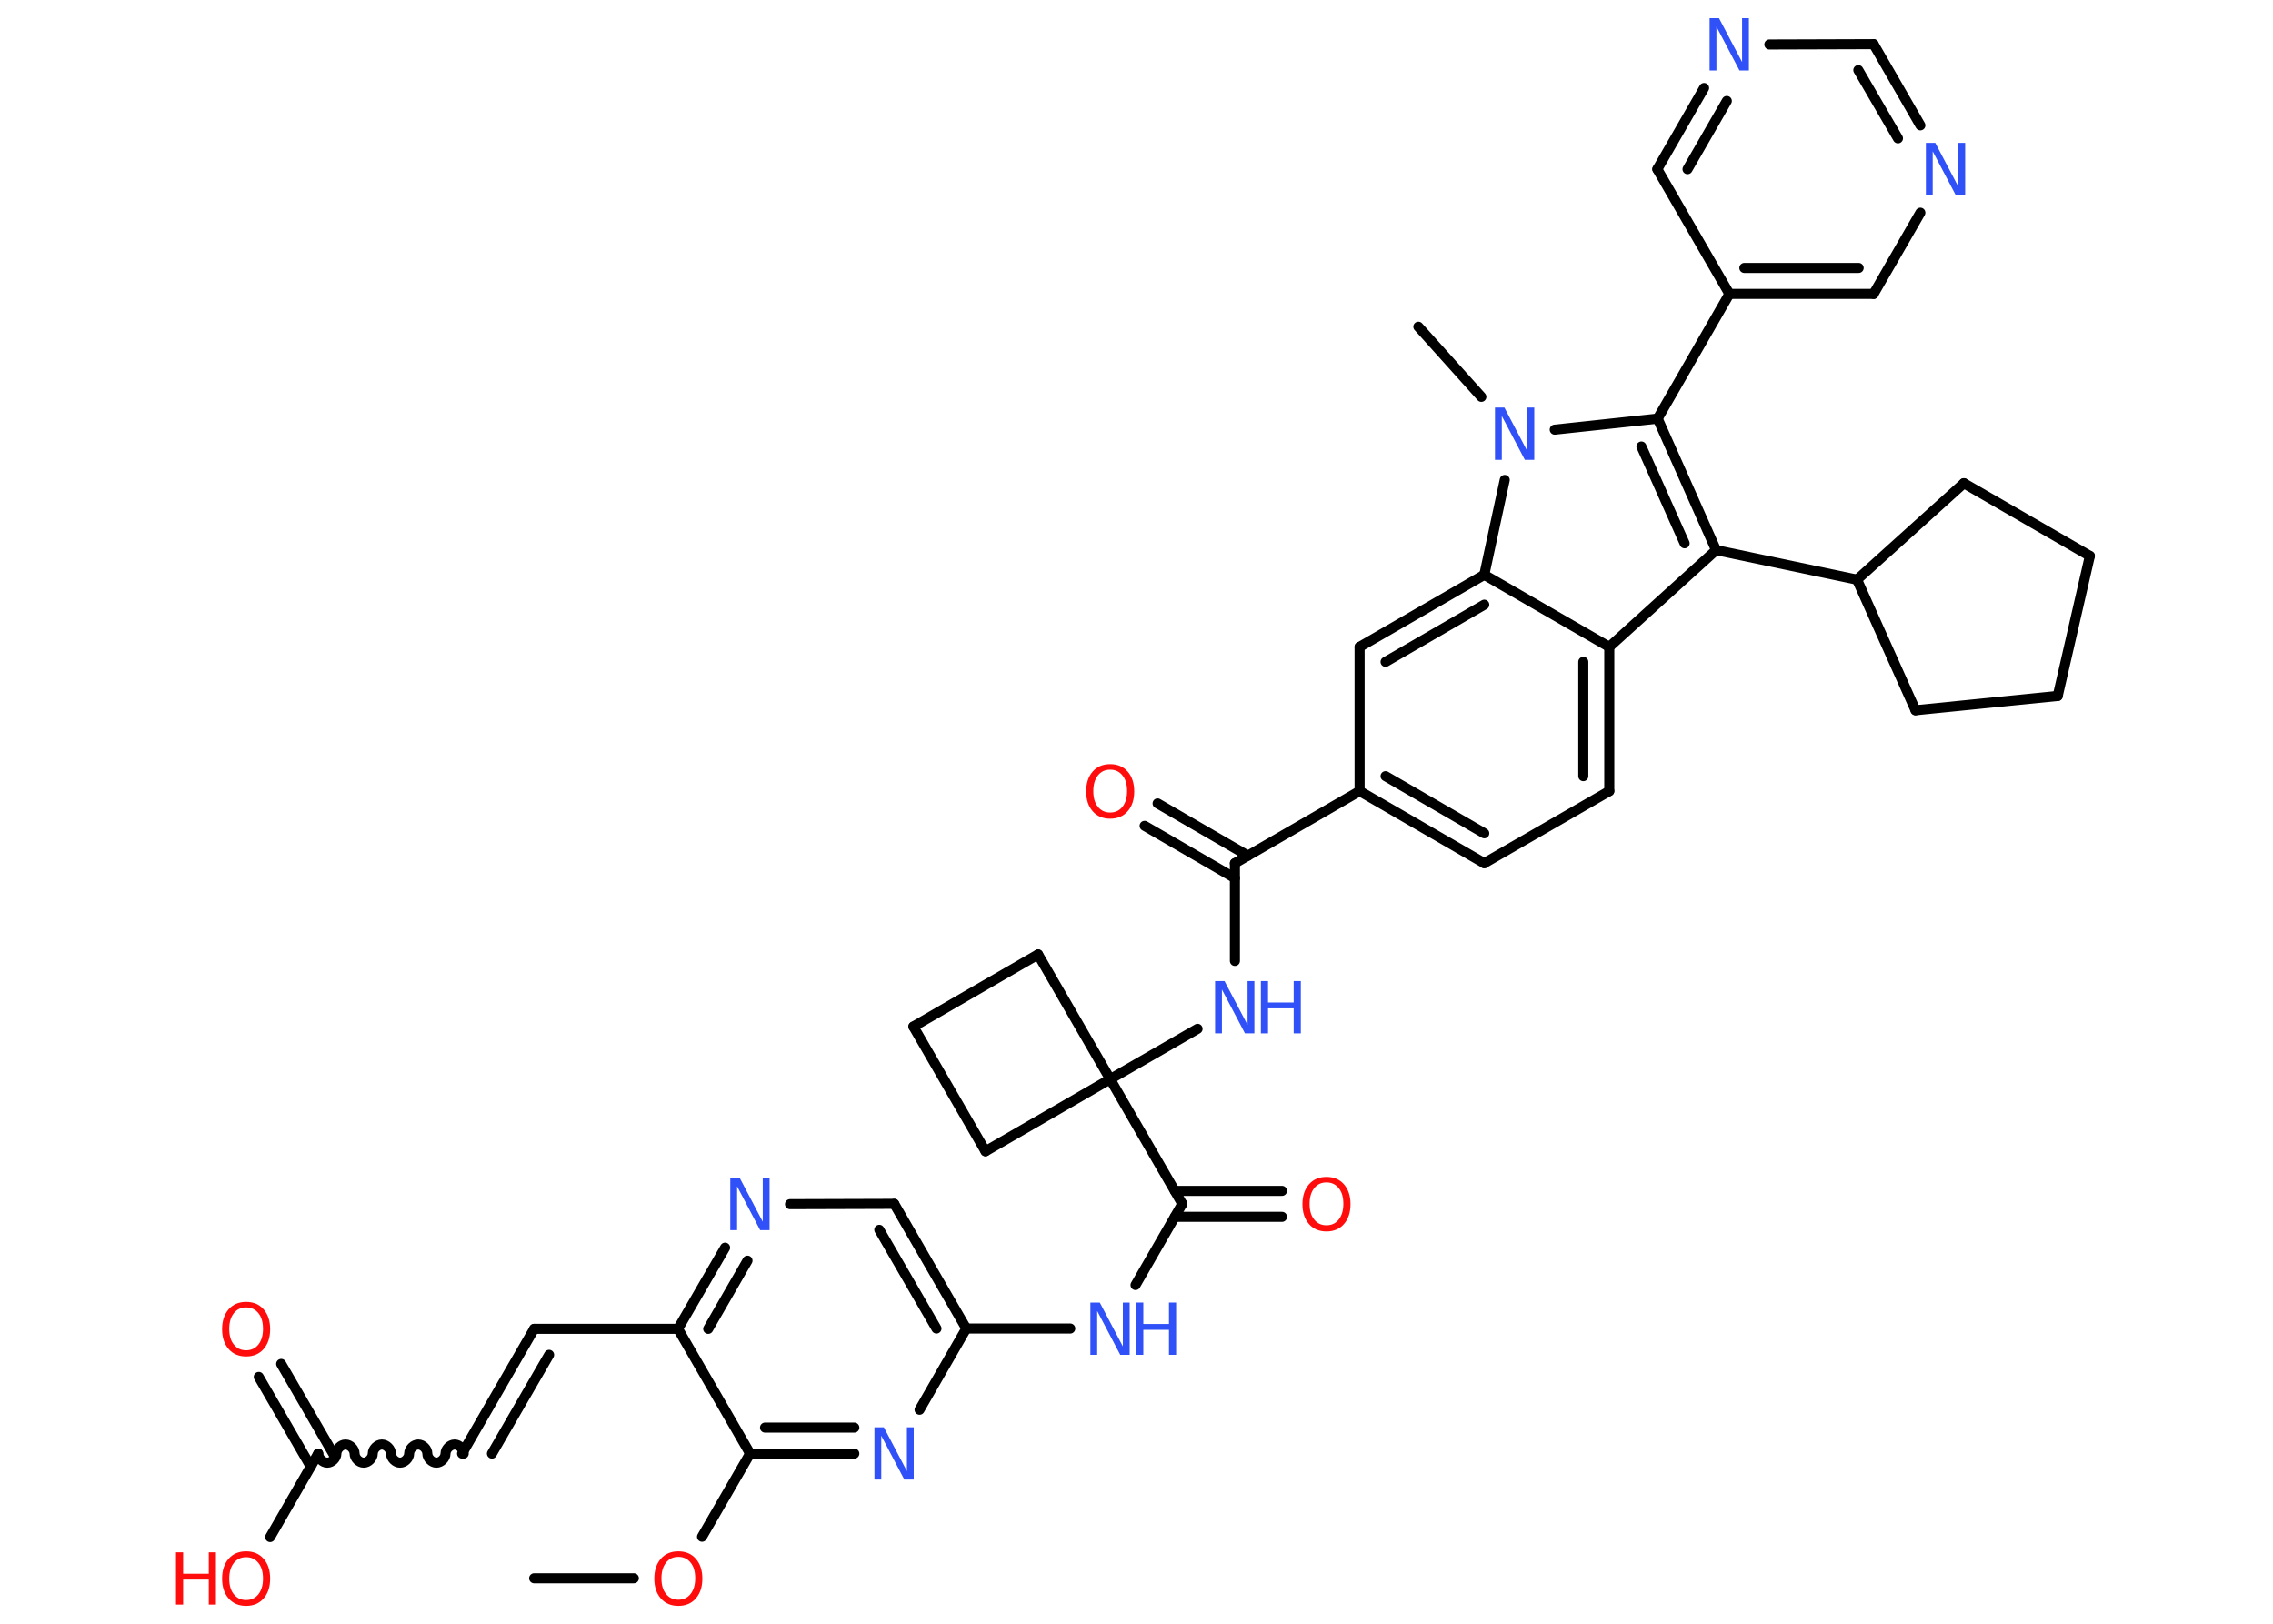 <?xml version='1.0' encoding='UTF-8'?>
<!DOCTYPE svg PUBLIC "-//W3C//DTD SVG 1.1//EN" "http://www.w3.org/Graphics/SVG/1.1/DTD/svg11.dtd">
<svg version='1.2' xmlns='http://www.w3.org/2000/svg' xmlns:xlink='http://www.w3.org/1999/xlink' width='70.0mm' height='50.0mm' viewBox='0 0 70.0 50.0'>
  <desc>Generated by the Chemistry Development Kit (http://github.com/cdk)</desc>
  <g stroke-linecap='round' stroke-linejoin='round' stroke='#000000' stroke-width='.31' fill='#3050F8'>
    <rect x='.0' y='.0' width='70.0' height='50.0' fill='#FFFFFF' stroke='none'/>
    <g id='mol1' class='mol'>
      <line id='mol1bnd1' class='bond' x1='16.45' y1='48.6' x2='19.52' y2='48.6'/>
      <line id='mol1bnd2' class='bond' x1='21.62' y1='47.32' x2='23.1' y2='44.76'/>
      <g id='mol1bnd3' class='bond'>
        <line x1='23.1' y1='44.76' x2='26.31' y2='44.76'/>
        <line x1='23.56' y1='43.96' x2='26.31' y2='43.96'/>
      </g>
      <line id='mol1bnd4' class='bond' x1='28.32' y1='43.41' x2='29.76' y2='40.91'/>
      <line id='mol1bnd5' class='bond' x1='29.76' y1='40.91' x2='32.96' y2='40.91'/>
      <line id='mol1bnd6' class='bond' x1='34.97' y1='39.57' x2='36.41' y2='37.07'/>
      <g id='mol1bnd7' class='bond'>
        <line x1='36.18' y1='36.67' x2='39.48' y2='36.67'/>
        <line x1='36.18' y1='37.47' x2='39.48' y2='37.47'/>
      </g>
      <line id='mol1bnd8' class='bond' x1='36.41' y1='37.07' x2='34.19' y2='33.23'/>
      <line id='mol1bnd9' class='bond' x1='34.19' y1='33.23' x2='36.88' y2='31.68'/>
      <line id='mol1bnd10' class='bond' x1='38.03' y1='29.59' x2='38.03' y2='26.58'/>
      <g id='mol1bnd11' class='bond'>
        <line x1='38.03' y1='27.04' x2='35.25' y2='25.43'/>
        <line x1='38.43' y1='26.35' x2='35.65' y2='24.74'/>
      </g>
      <line id='mol1bnd12' class='bond' x1='38.03' y1='26.58' x2='41.87' y2='24.36'/>
      <g id='mol1bnd13' class='bond'>
        <line x1='41.87' y1='24.36' x2='45.71' y2='26.58'/>
        <line x1='42.67' y1='23.9' x2='45.71' y2='25.66'/>
      </g>
      <line id='mol1bnd14' class='bond' x1='45.71' y1='26.58' x2='49.56' y2='24.36'/>
      <g id='mol1bnd15' class='bond'>
        <line x1='49.56' y1='24.36' x2='49.56' y2='19.92'/>
        <line x1='48.76' y1='23.9' x2='48.76' y2='20.38'/>
      </g>
      <line id='mol1bnd16' class='bond' x1='49.56' y1='19.92' x2='52.85' y2='16.94'/>
      <line id='mol1bnd17' class='bond' x1='52.85' y1='16.94' x2='57.19' y2='17.85'/>
      <line id='mol1bnd18' class='bond' x1='57.19' y1='17.85' x2='60.48' y2='14.88'/>
      <line id='mol1bnd19' class='bond' x1='60.48' y1='14.88' x2='64.36' y2='17.12'/>
      <line id='mol1bnd20' class='bond' x1='64.36' y1='17.12' x2='63.37' y2='21.43'/>
      <line id='mol1bnd21' class='bond' x1='63.37' y1='21.43' x2='58.99' y2='21.87'/>
      <line id='mol1bnd22' class='bond' x1='57.19' y1='17.85' x2='58.99' y2='21.87'/>
      <g id='mol1bnd23' class='bond'>
        <line x1='52.85' y1='16.94' x2='51.05' y2='12.89'/>
        <line x1='51.88' y1='16.73' x2='50.55' y2='13.75'/>
      </g>
      <line id='mol1bnd24' class='bond' x1='51.05' y1='12.89' x2='53.26' y2='9.05'/>
      <g id='mol1bnd25' class='bond'>
        <line x1='53.26' y1='9.05' x2='57.7' y2='9.05'/>
        <line x1='53.72' y1='8.25' x2='57.24' y2='8.25'/>
      </g>
      <line id='mol1bnd26' class='bond' x1='57.7' y1='9.05' x2='59.14' y2='6.55'/>
      <g id='mol1bnd27' class='bond'>
        <line x1='59.14' y1='3.86' x2='57.7' y2='1.36'/>
        <line x1='58.45' y1='4.26' x2='57.23' y2='2.16'/>
      </g>
      <line id='mol1bnd28' class='bond' x1='57.7' y1='1.36' x2='54.49' y2='1.37'/>
      <g id='mol1bnd29' class='bond'>
        <line x1='52.48' y1='2.71' x2='51.04' y2='5.21'/>
        <line x1='53.18' y1='3.11' x2='51.97' y2='5.21'/>
      </g>
      <line id='mol1bnd30' class='bond' x1='53.26' y1='9.05' x2='51.04' y2='5.21'/>
      <line id='mol1bnd31' class='bond' x1='51.05' y1='12.89' x2='47.88' y2='13.23'/>
      <line id='mol1bnd32' class='bond' x1='45.62' y1='12.22' x2='43.68' y2='10.06'/>
      <line id='mol1bnd33' class='bond' x1='46.34' y1='14.78' x2='45.71' y2='17.7'/>
      <line id='mol1bnd34' class='bond' x1='49.56' y1='19.92' x2='45.71' y2='17.7'/>
      <g id='mol1bnd35' class='bond'>
        <line x1='45.71' y1='17.7' x2='41.87' y2='19.92'/>
        <line x1='45.71' y1='18.62' x2='42.67' y2='20.38'/>
      </g>
      <line id='mol1bnd36' class='bond' x1='41.87' y1='24.36' x2='41.87' y2='19.92'/>
      <line id='mol1bnd37' class='bond' x1='34.19' y1='33.23' x2='30.35' y2='35.45'/>
      <line id='mol1bnd38' class='bond' x1='30.35' y1='35.45' x2='28.13' y2='31.61'/>
      <line id='mol1bnd39' class='bond' x1='28.13' y1='31.61' x2='31.97' y2='29.39'/>
      <line id='mol1bnd40' class='bond' x1='34.19' y1='33.23' x2='31.97' y2='29.39'/>
      <g id='mol1bnd41' class='bond'>
        <line x1='29.76' y1='40.91' x2='27.54' y2='37.07'/>
        <line x1='28.84' y1='40.91' x2='27.08' y2='37.87'/>
      </g>
      <line id='mol1bnd42' class='bond' x1='27.54' y1='37.07' x2='24.33' y2='37.08'/>
      <g id='mol1bnd43' class='bond'>
        <line x1='22.33' y1='38.42' x2='20.88' y2='40.92'/>
        <line x1='23.02' y1='38.82' x2='21.81' y2='40.92'/>
      </g>
      <line id='mol1bnd44' class='bond' x1='23.1' y1='44.76' x2='20.88' y2='40.92'/>
      <line id='mol1bnd45' class='bond' x1='20.88' y1='40.92' x2='16.45' y2='40.92'/>
      <g id='mol1bnd46' class='bond'>
        <line x1='16.45' y1='40.92' x2='14.23' y2='44.76'/>
        <line x1='16.91' y1='41.72' x2='15.15' y2='44.76'/>
      </g>
      <path id='mol1bnd47' class='bond' d='M9.8 44.76c.0 .14 .14 .28 .28 .28c.14 -.0 .28 -.14 .28 -.28c-.0 -.14 .14 -.28 .28 -.28c.14 -.0 .28 .14 .28 .28c.0 .14 .14 .28 .28 .28c.14 -.0 .28 -.14 .28 -.28c-.0 -.14 .14 -.28 .28 -.28c.14 -.0 .28 .14 .28 .28c.0 .14 .14 .28 .28 .28c.14 -.0 .28 -.14 .28 -.28c-.0 -.14 .14 -.28 .28 -.28c.14 -.0 .28 .14 .28 .28c.0 .14 .14 .28 .28 .28c.14 -.0 .28 -.14 .28 -.28c-.0 -.14 .14 -.28 .28 -.28c.14 -.0 .28 .14 .28 .28' fill='none' stroke='#000000' stroke-width='.31'/>
      <g id='mol1bnd48' class='bond'>
        <line x1='9.57' y1='45.16' x2='7.97' y2='42.4'/>
        <line x1='10.26' y1='44.76' x2='8.66' y2='42.0'/>
      </g>
      <line id='mol1bnd49' class='bond' x1='9.8' y1='44.76' x2='8.32' y2='47.33'/>
      <path id='mol1atm2' class='atom' d='M20.89 47.94q-.24 .0 -.38 .18q-.14 .18 -.14 .48q.0 .31 .14 .48q.14 .18 .38 .18q.24 .0 .38 -.18q.14 -.18 .14 -.48q.0 -.31 -.14 -.48q-.14 -.18 -.38 -.18zM20.89 47.77q.34 .0 .54 .23q.2 .23 .2 .61q.0 .38 -.2 .61q-.2 .23 -.54 .23q-.34 .0 -.54 -.23q-.2 -.23 -.2 -.61q.0 -.38 .2 -.61q.2 -.23 .54 -.23z' stroke='none' fill='#FF0D0D'/>
      <path id='mol1atm4' class='atom' d='M26.93 43.95h.29l.71 1.35v-1.35h.21v1.61h-.29l-.71 -1.35v1.35h-.21v-1.61z' stroke='none'/>
      <g id='mol1atm6' class='atom'>
        <path d='M33.58 40.11h.29l.71 1.35v-1.35h.21v1.61h-.29l-.71 -1.35v1.35h-.21v-1.61z' stroke='none'/>
        <path d='M34.99 40.11h.22v.66h.79v-.66h.22v1.61h-.22v-.77h-.79v.77h-.22v-1.61z' stroke='none'/>
      </g>
      <path id='mol1atm8' class='atom' d='M40.85 36.41q-.24 .0 -.38 .18q-.14 .18 -.14 .48q.0 .31 .14 .48q.14 .18 .38 .18q.24 .0 .38 -.18q.14 -.18 .14 -.48q.0 -.31 -.14 -.48q-.14 -.18 -.38 -.18zM40.85 36.24q.34 .0 .54 .23q.2 .23 .2 .61q.0 .38 -.2 .61q-.2 .23 -.54 .23q-.34 .0 -.54 -.23q-.2 -.23 -.2 -.61q.0 -.38 .2 -.61q.2 -.23 .54 -.23z' stroke='none' fill='#FF0D0D'/>
      <g id='mol1atm10' class='atom'>
        <path d='M37.42 30.21h.29l.71 1.35v-1.35h.21v1.61h-.29l-.71 -1.35v1.35h-.21v-1.61z' stroke='none'/>
        <path d='M38.83 30.21h.22v.66h.79v-.66h.22v1.61h-.22v-.77h-.79v.77h-.22v-1.61z' stroke='none'/>
      </g>
      <path id='mol1atm12' class='atom' d='M34.19 23.7q-.24 .0 -.38 .18q-.14 .18 -.14 .48q.0 .31 .14 .48q.14 .18 .38 .18q.24 .0 .38 -.18q.14 -.18 .14 -.48q.0 -.31 -.14 -.48q-.14 -.18 -.38 -.18zM34.19 23.53q.34 .0 .54 .23q.2 .23 .2 .61q.0 .38 -.2 .61q-.2 .23 -.54 .23q-.34 .0 -.54 -.23q-.2 -.23 -.2 -.61q.0 -.38 .2 -.61q.2 -.23 .54 -.23z' stroke='none' fill='#FF0D0D'/>
      <path id='mol1atm26' class='atom' d='M59.31 4.4h.29l.71 1.35v-1.35h.21v1.61h-.29l-.71 -1.35v1.35h-.21v-1.61z' stroke='none'/>
      <path id='mol1atm28' class='atom' d='M52.65 .56h.29l.71 1.35v-1.35h.21v1.61h-.29l-.71 -1.35v1.35h-.21v-1.61z' stroke='none'/>
      <path id='mol1atm30' class='atom' d='M46.04 12.55h.29l.71 1.35v-1.35h.21v1.61h-.29l-.71 -1.35v1.35h-.21v-1.61z' stroke='none'/>
      <path id='mol1atm38' class='atom' d='M22.49 36.27h.29l.71 1.35v-1.35h.21v1.61h-.29l-.71 -1.35v1.35h-.21v-1.61z' stroke='none'/>
      <path id='mol1atm43' class='atom' d='M7.58 40.26q-.24 .0 -.38 .18q-.14 .18 -.14 .48q.0 .31 .14 .48q.14 .18 .38 .18q.24 .0 .38 -.18q.14 -.18 .14 -.48q.0 -.31 -.14 -.48q-.14 -.18 -.38 -.18zM7.58 40.09q.34 .0 .54 .23q.2 .23 .2 .61q.0 .38 -.2 .61q-.2 .23 -.54 .23q-.34 .0 -.54 -.23q-.2 -.23 -.2 -.61q.0 -.38 .2 -.61q.2 -.23 .54 -.23z' stroke='none' fill='#FF0D0D'/>
      <g id='mol1atm44' class='atom'>
        <path d='M7.58 47.95q-.24 .0 -.38 .18q-.14 .18 -.14 .48q.0 .31 .14 .48q.14 .18 .38 .18q.24 .0 .38 -.18q.14 -.18 .14 -.48q.0 -.31 -.14 -.48q-.14 -.18 -.38 -.18zM7.58 47.77q.34 .0 .54 .23q.2 .23 .2 .61q.0 .38 -.2 .61q-.2 .23 -.54 .23q-.34 .0 -.54 -.23q-.2 -.23 -.2 -.61q.0 -.38 .2 -.61q.2 -.23 .54 -.23z' stroke='none' fill='#FF0D0D'/>
        <path d='M5.42 47.8h.22v.66h.79v-.66h.22v1.61h-.22v-.77h-.79v.77h-.22v-1.61z' stroke='none' fill='#FF0D0D'/>
      </g>
    </g>
  </g>
</svg>

